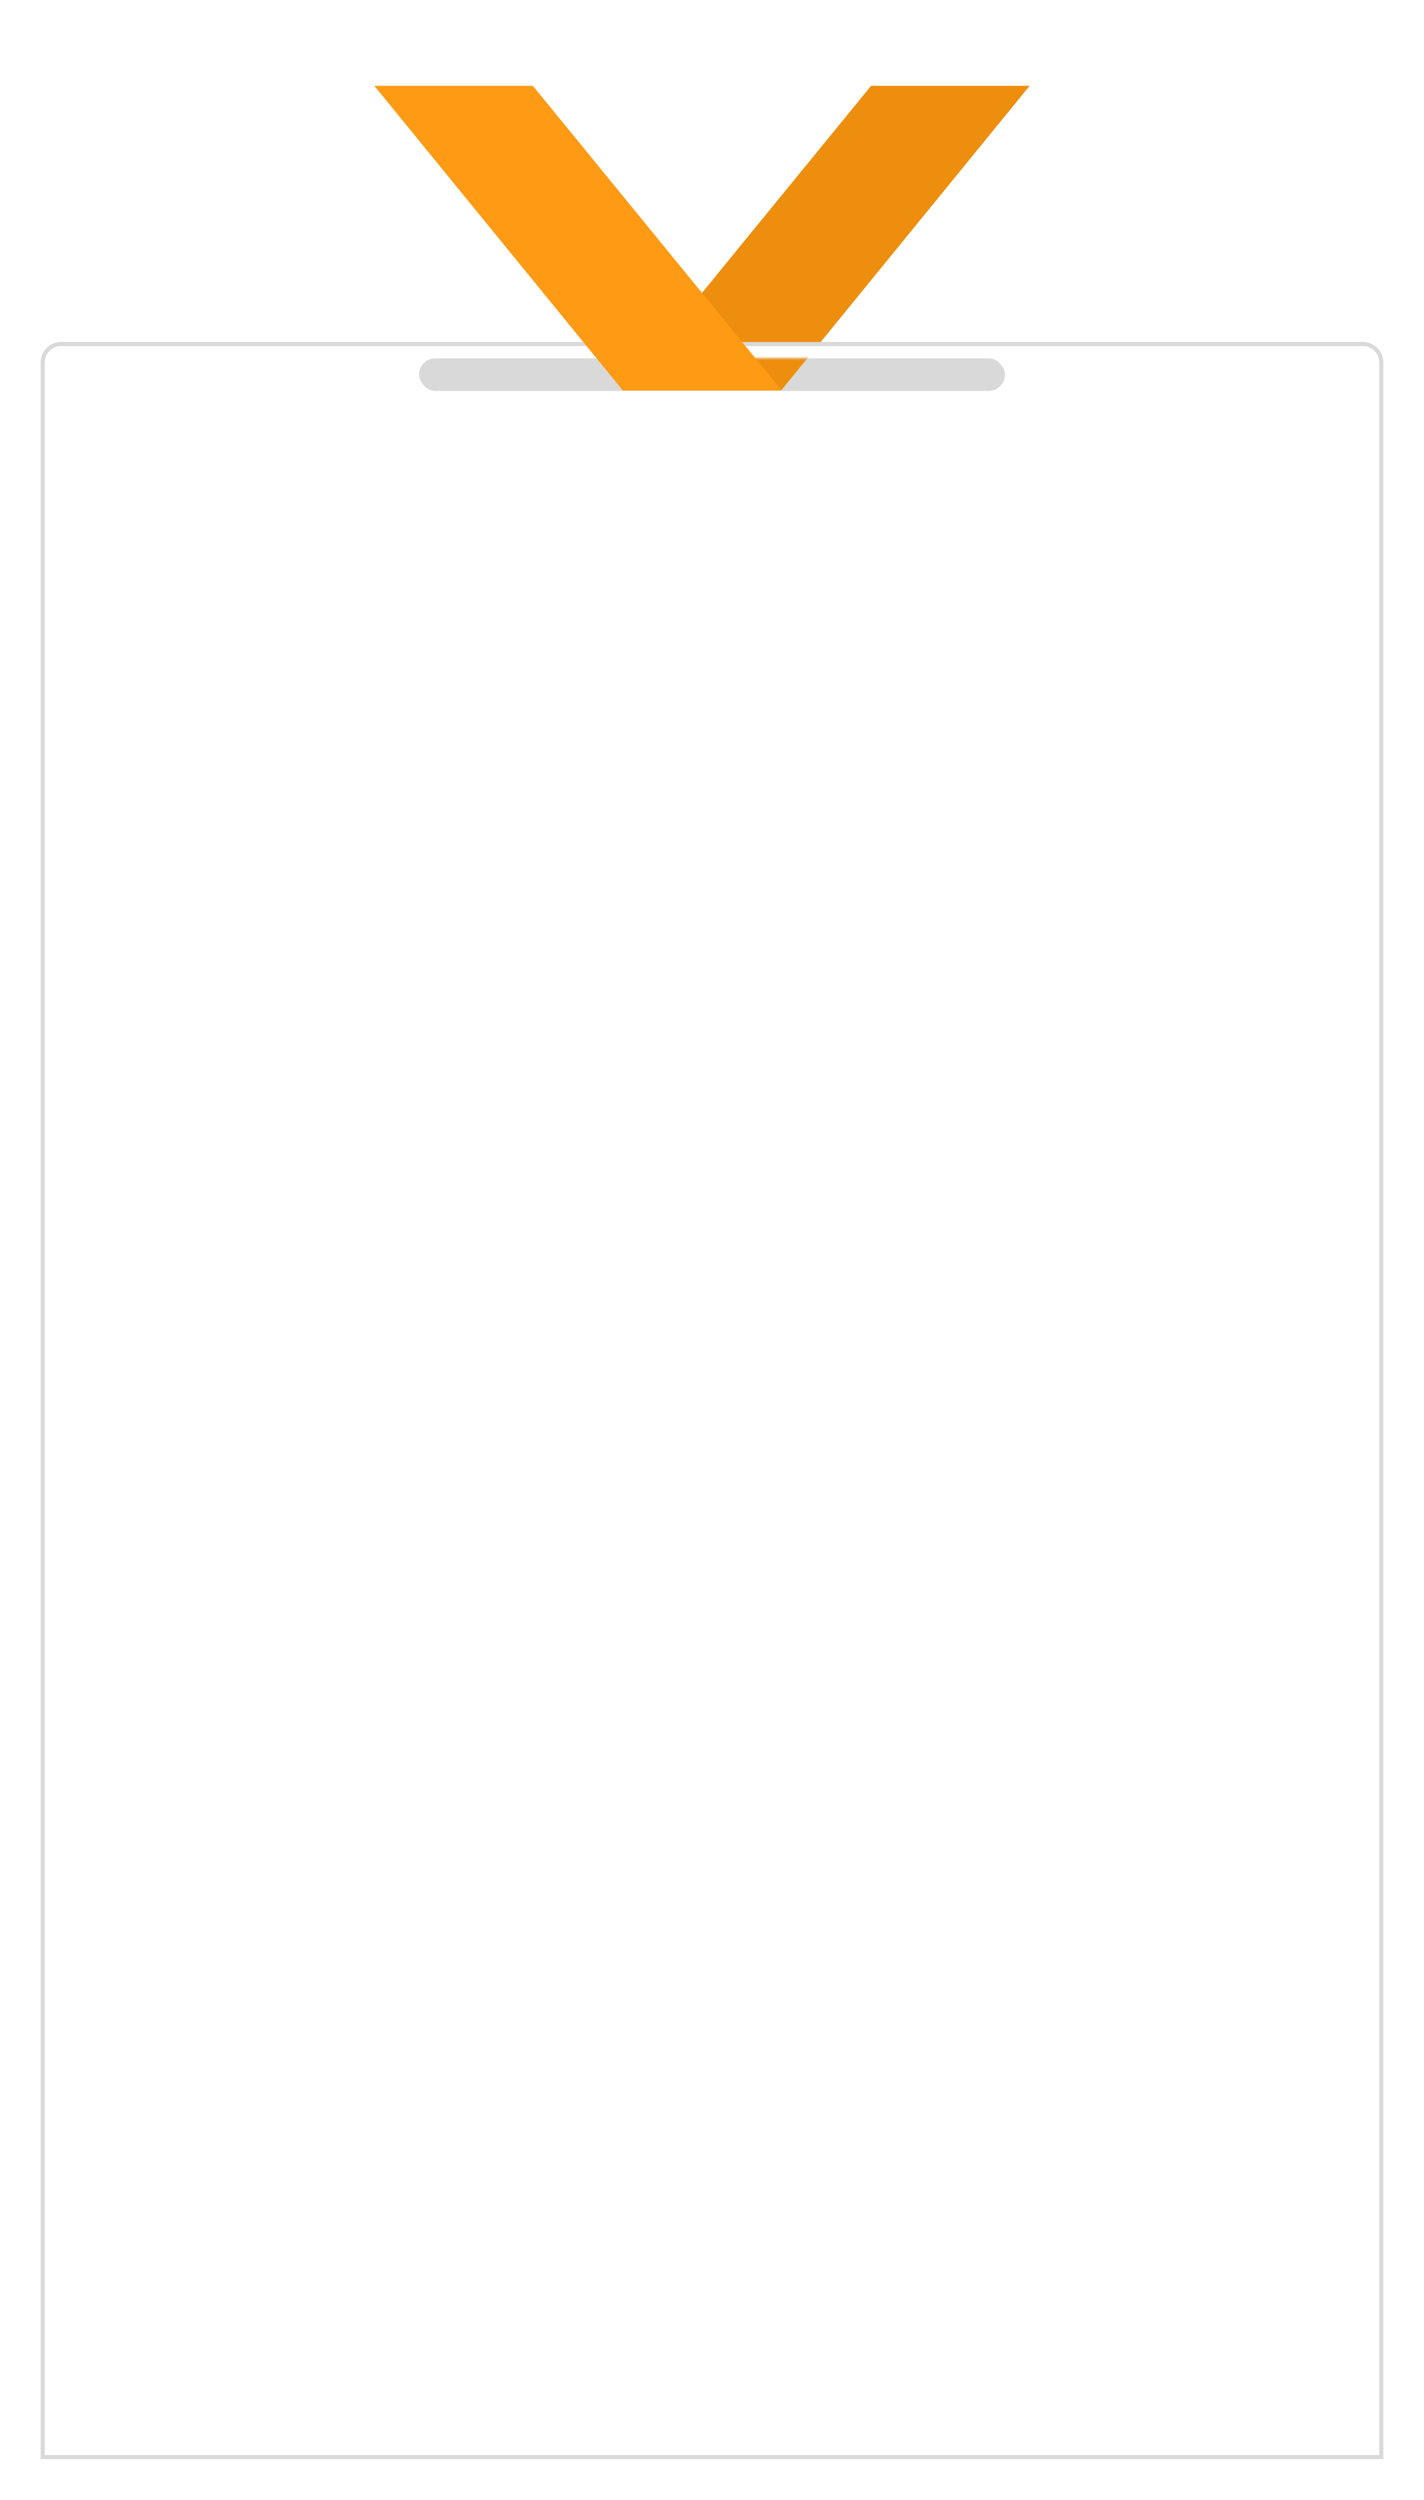<svg width="350" height="614" viewBox="0 0 350 614" fill="none" xmlns="http://www.w3.org/2000/svg">
<path d="M253.074 21.078L214.102 21.078L152.931 95.923L191.982 95.923L253.074 21.078Z" fill="#EE8E0F"/>
<g filter="url(#filter0_d_887_4210)">
<path d="M10 79C10 76.239 12.239 74 15 74H335C337.761 74 340 76.239 340 79V594H10V79Z" fill="white"/>
<path d="M10.5 79C10.5 76.515 12.515 74.5 15 74.5H335C337.485 74.5 339.5 76.515 339.5 79V593.5H10.5V79Z" stroke="#D9D9D9"/>
</g>
<rect x="103" y="88" width="144" height="8" rx="4" fill="#D9D9D9"/>
<mask id="mask0_887_4210" style="mask-type:alpha" maskUnits="userSpaceOnUse" x="103" y="88" width="144" height="8">
<rect x="103" y="88" width="144" height="8" rx="4" fill="#D9D9D9"/>
</mask>
<g mask="url(#mask0_887_4210)">
<path d="M253.074 21.078L214.102 21.078L152.931 95.923L191.982 95.923L253.074 21.078Z" fill="#EE8E0F"/>
</g>
<path d="M92 21.078L130.972 21.078L192.144 95.923L153.092 95.923L92 21.078Z" fill="#FF9A15"/>
<defs>
<filter id="filter0_d_887_4210" x="0" y="74" width="350" height="540" filterUnits="userSpaceOnUse" color-interpolation-filters="sRGB">
<feFlood flood-opacity="0" result="BackgroundImageFix"/>
<feColorMatrix in="SourceAlpha" type="matrix" values="0 0 0 0 0 0 0 0 0 0 0 0 0 0 0 0 0 0 127 0" result="hardAlpha"/>
<feOffset dy="10"/>
<feGaussianBlur stdDeviation="5"/>
<feComposite in2="hardAlpha" operator="out"/>
<feColorMatrix type="matrix" values="0 0 0 0 0 0 0 0 0 0 0 0 0 0 0 0 0 0 0.2 0"/>
<feBlend mode="normal" in2="BackgroundImageFix" result="effect1_dropShadow_887_4210"/>
<feBlend mode="normal" in="SourceGraphic" in2="effect1_dropShadow_887_4210" result="shape"/>
</filter>
</defs>
</svg>
